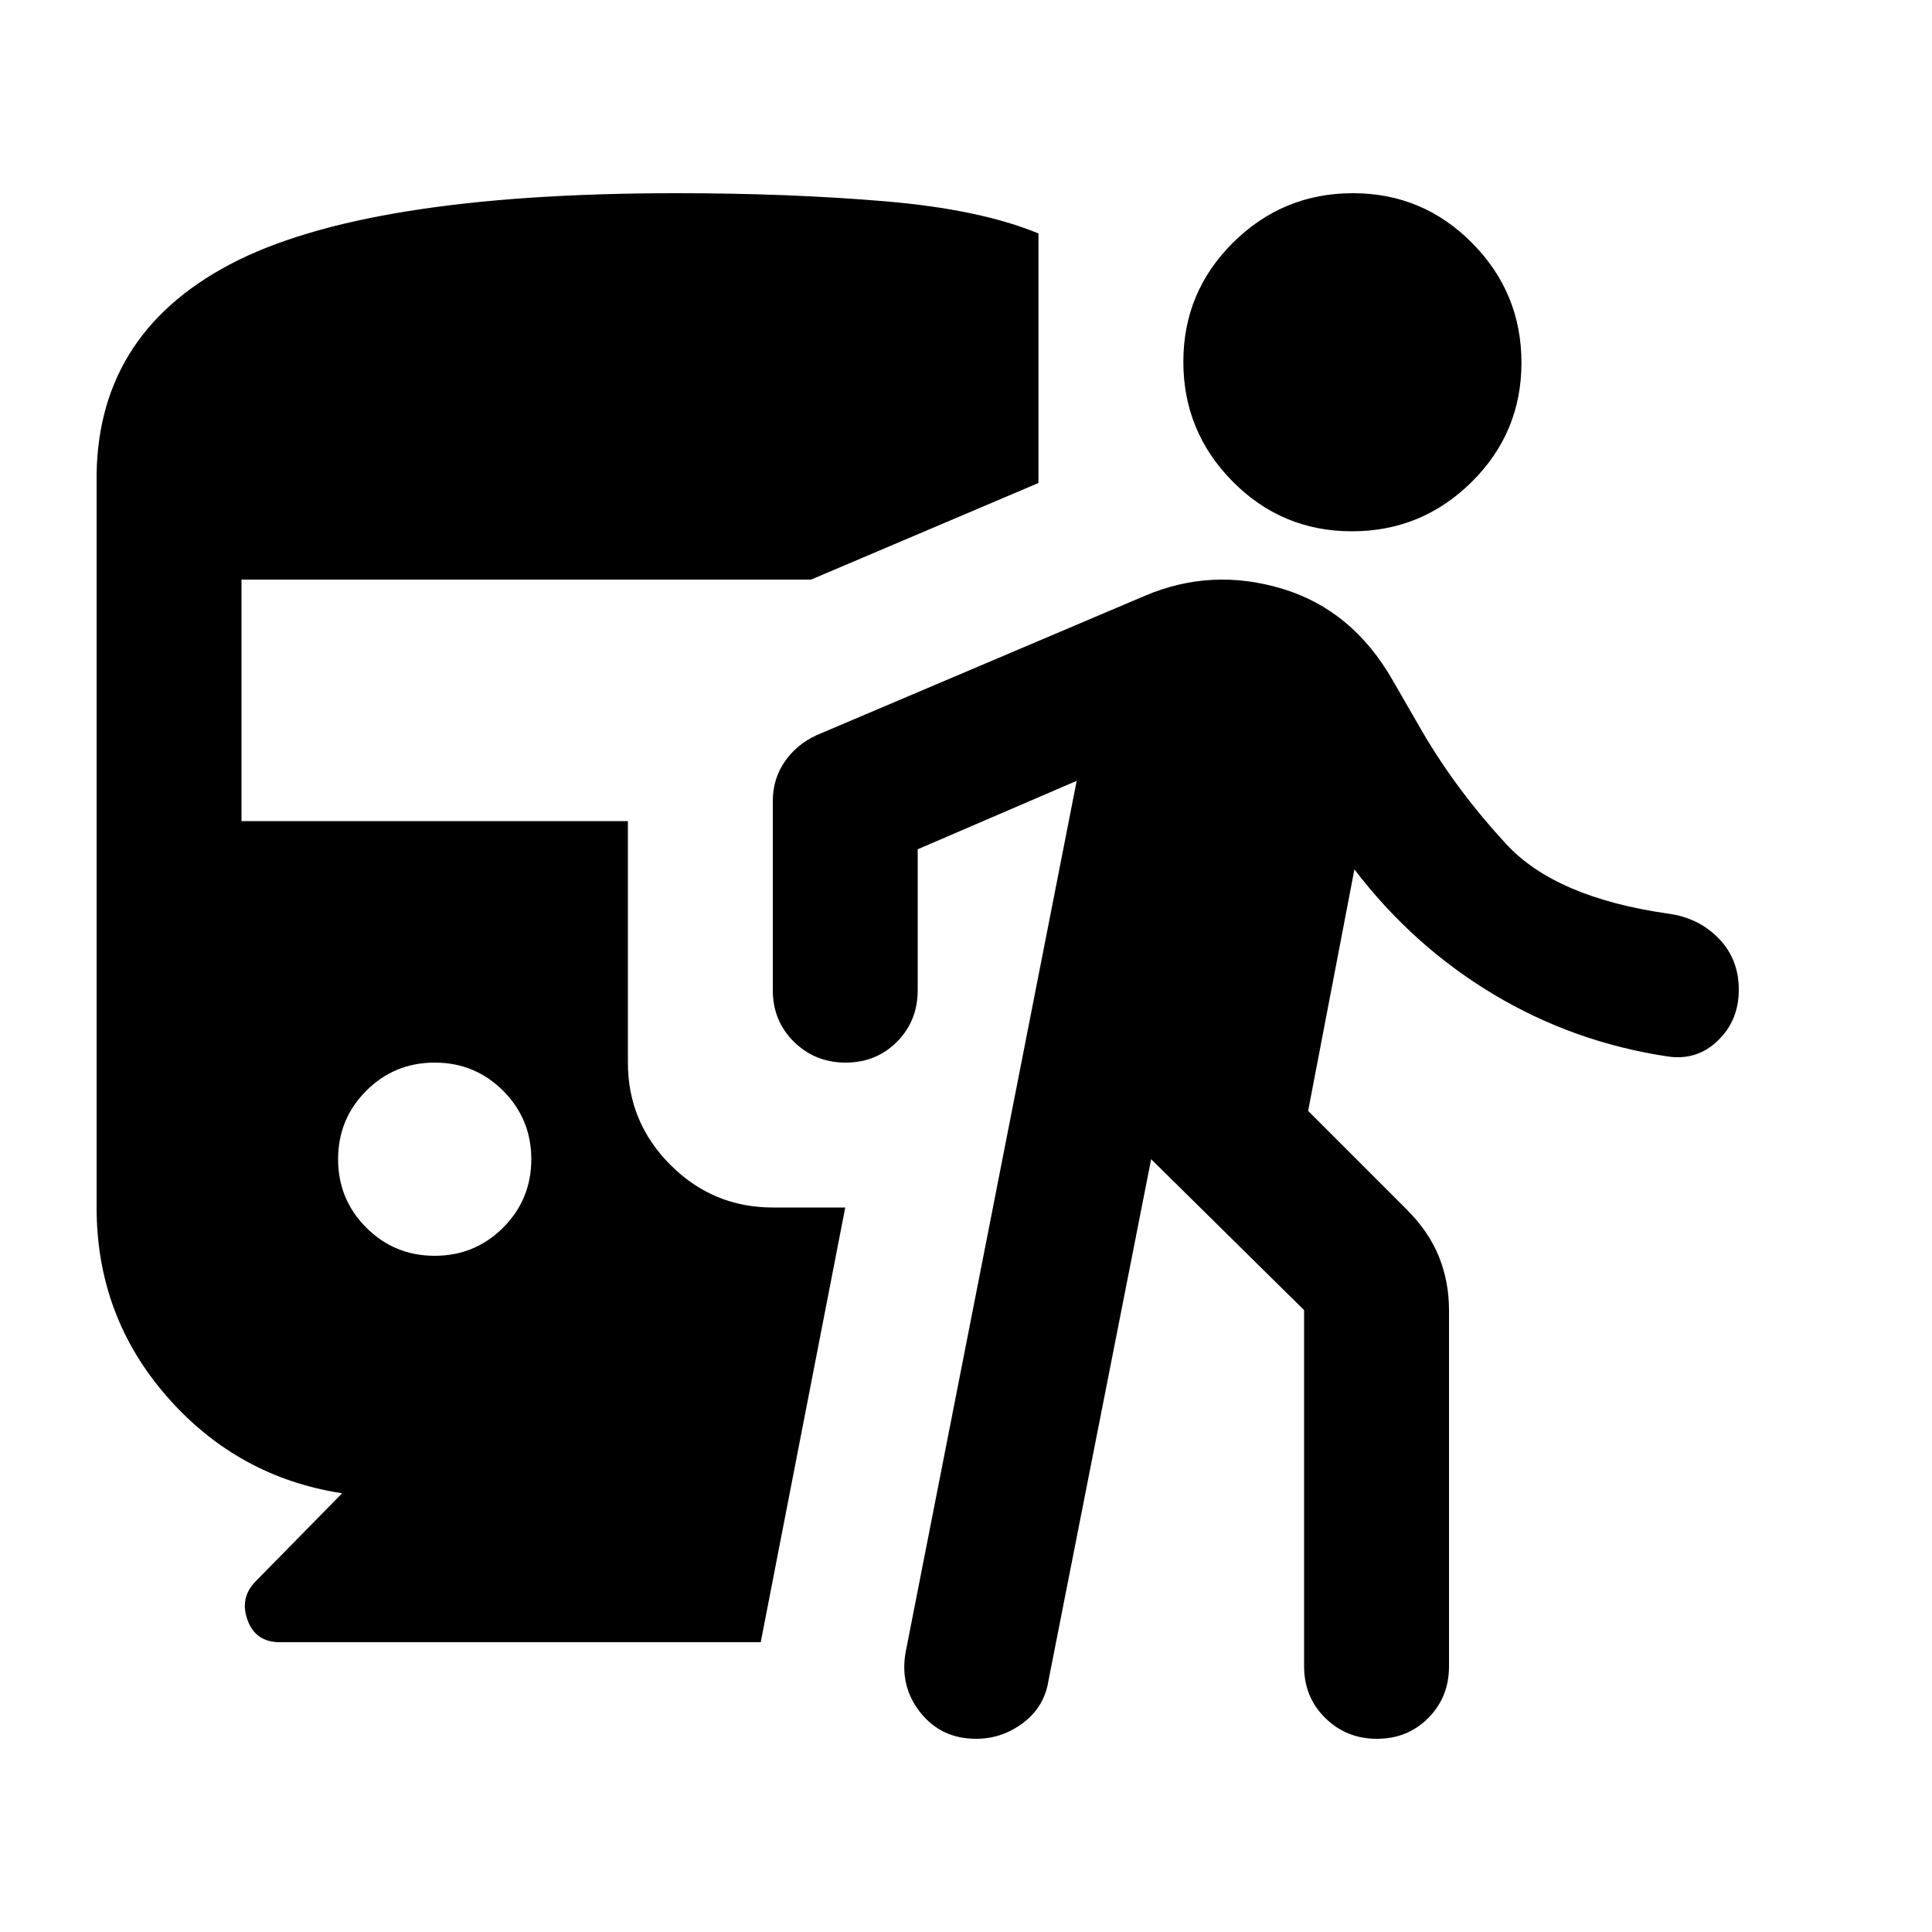 <svg xmlns="http://www.w3.org/2000/svg" height="20" viewBox="0 -960 960 960" width="20"><path d="M216-336q20 0 34-14t14-34q0-20-14-34t-34-14q-20 0-34 14t-14 34q0 20 14 34t34 14Zm-46 118q-52-8-87-48t-35-94v-360q-1-73 66-108.5T336-864q56 0 103.5 4t76.5 16v124l-113 48H120v120h192v120q0 29.7 21.15 50.85Q354.3-360 384-360h36l-42 216H139q-12 0-16-11t3.95-19.16L170-218Zm402-166-51 259q-2 13-12.5 21t-23.47 8q-17.28 0-27.66-13Q447-122 450-139l85-433-79 34v70q0 15.3-10.29 25.65Q435.42-432 420.21-432t-25.71-10.35Q384-452.7 384-468v-94q0-10.93 5.95-19.58 5.96-8.65 16.03-13.21L569-664q33-14 68-3.5t55 45.5l15 26q17 29 41.5 55.5T829-506q15 2 25 12.29t10 25.5Q864-453 853.68-443T829-435q-47-7-87-31t-69-62l-23 120 49 49q11 11 16 23.45 5 12.44 5 26.55v177q0 15.3-10.29 25.65Q699.42-96 684.21-96t-25.71-10.35Q648-116.7 648-132v-177l-76-75Zm99.75-312q-34.75 0-59.25-24.75t-24.5-59.5q0-34.75 24.75-59.25t59.5-24.5q34.75 0 59.25 24.75t24.5 59.5q0 34.75-24.75 59.25t-59.5 24.5Z"/></svg>